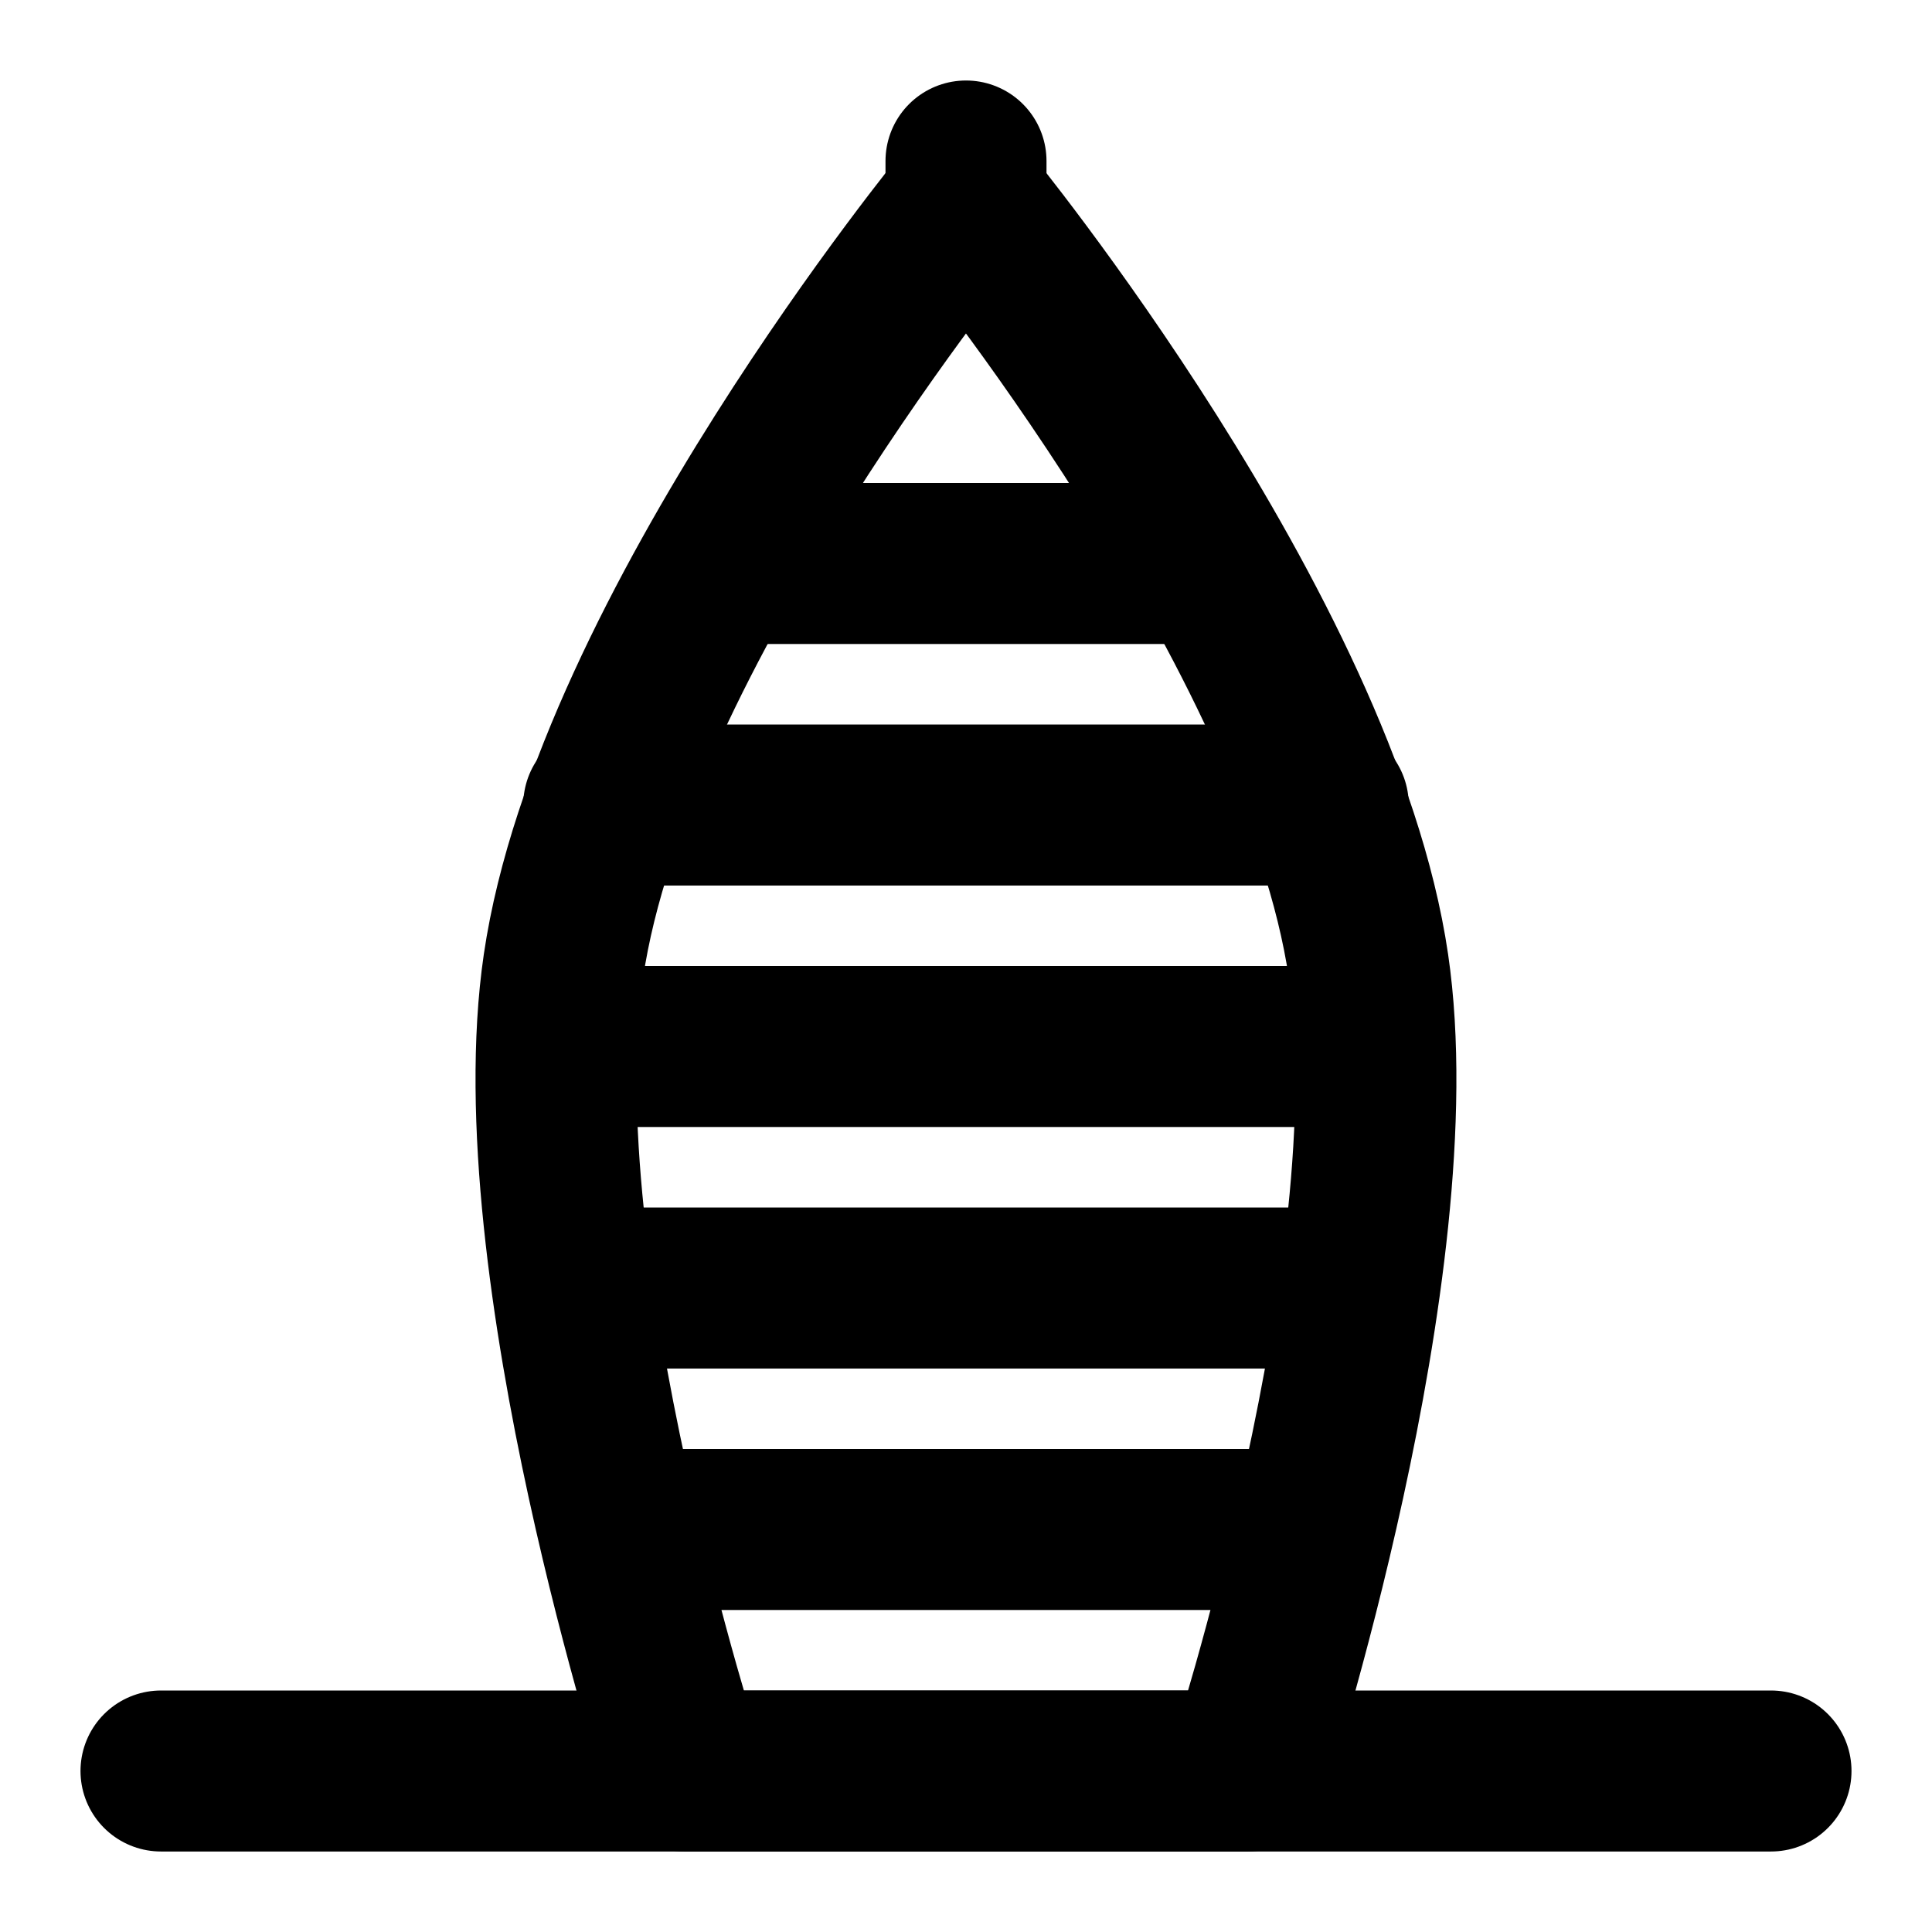 <svg xmlns="http://www.w3.org/2000/svg" width="3em" height="3em" viewBox="0 0 48 48"><g fill="none" stroke="#000" stroke-linecap="round" stroke-width="4"><path stroke-linejoin="round" d="M13.999 24C15.217 15.704 23.999 5 23.999 5C23.999 5 32.782 15.704 33.999 24C35.09 31.432 30.999 44 30.999 44H16.999C16.999 44 12.909 31.432 13.999 24Z"/><path d="M18 14H30"/><path d="M15 20H33"/><path d="M14 26L34 26"/><path d="M15 32H33"/><path d="M16 38H32"/><path stroke-linejoin="round" d="M4 44H44"/><path d="M24 4V6"/></g></svg>